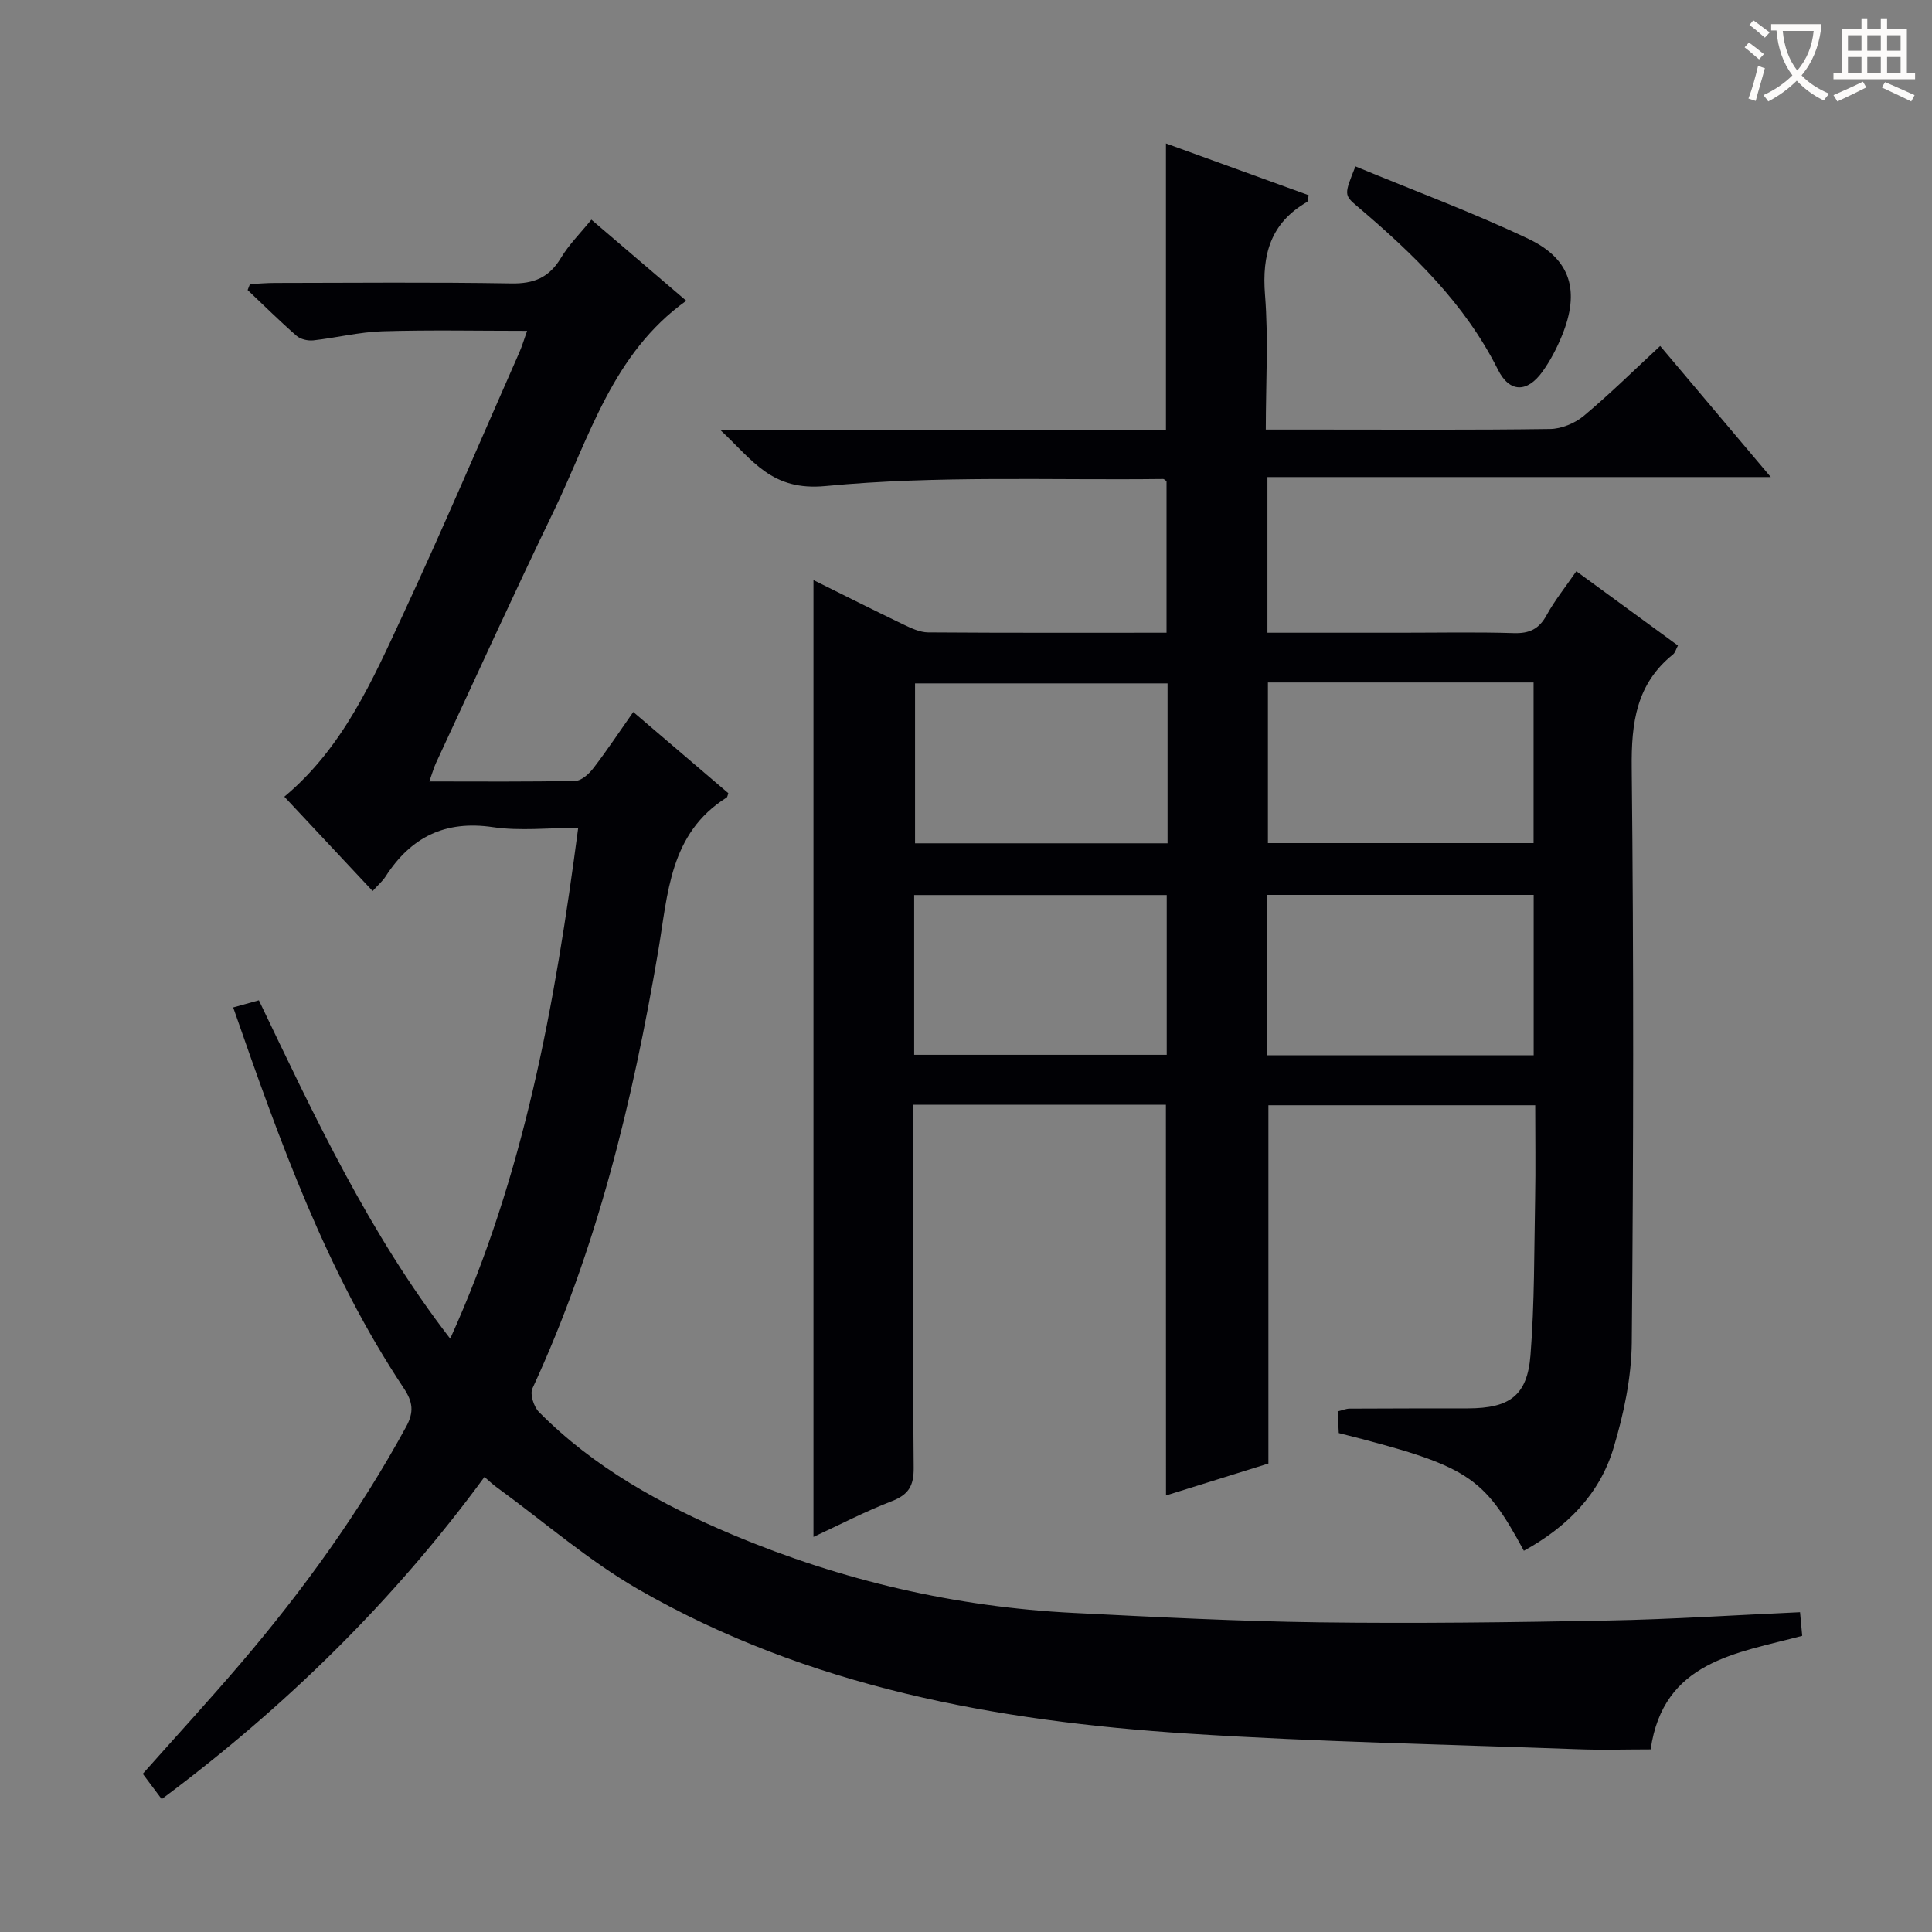 <svg enable-background="new 0 0 400 400" viewBox="0 0 400 400" xmlns="http://www.w3.org/2000/svg"><rect x="0" y="0" width="400" height="400" fill="#808080" stroke="none"/><g fill="#010105"><path d="m241.39 228.73c-17.36 0-34.61 0-52.32 0v6.2c0 22.99-.1 45.99.1 68.98.03 3.77-1.1 5.57-4.58 6.91-5.51 2.13-10.78 4.88-16.17 7.38 0-66.28 0-131.98 0-198.1 6.21 3.08 12.38 6.19 18.62 9.19 1.61.77 3.39 1.62 5.1 1.64 16.32.12 32.65.07 49.38.07 0-10.56 0-20.94 0-31.37-.21-.14-.48-.47-.74-.46-23.3.28-46.72-.75-69.83 1.46-11.25 1.08-15.03-5.29-21.86-11.64h92.31c0-19.89 0-39.27 0-59.29 9.89 3.59 19.74 7.16 29.55 10.72-.18.81-.15 1.28-.33 1.39-7.54 4.34-9.38 10.88-8.71 19.26.72 9.06.16 18.22.16 27.87h10.38c16.16 0 32.33.11 48.48-.12 2.37-.03 5.14-1.19 6.98-2.72 5.35-4.47 10.33-9.39 15.81-14.47 7.5 8.89 14.86 17.62 22.9 27.14-35.23 0-69.56 0-104.21 0v32.23h27.52c7.83 0 15.67-.16 23.49.08 3.24.1 5.22-.85 6.79-3.72 1.66-3.04 3.87-5.77 6.15-9.09 7.09 5.18 13.98 10.22 21.04 15.38-.41.76-.57 1.49-1.03 1.85-7.61 6.12-8.64 14.17-8.54 23.47.42 39.65.37 79.31.01 118.96-.07 7.34-1.67 14.87-3.8 21.94-2.9 9.61-9.75 16.38-18.54 21.2-8.44-15.61-11.54-17.58-38.32-24.37-.07-1.37-.14-2.82-.23-4.48.95-.23 1.72-.58 2.49-.58 8.16-.05 16.33-.04 24.49-.05 8.59-.02 12.28-2.62 12.94-11 .85-10.76.75-21.59.96-32.39.12-6.32.02-12.64.02-19.37-18.53 0-36.76 0-55.24 0v74.18c-6.78 2.11-13.97 4.35-21.2 6.61-.02-27.19-.02-53.79-.02-80.89zm21.12-87.43v33.26h55c0-11.26 0-22.14 0-33.26-18.4 0-36.48 0-55 0zm-.15 77.19h55.17c0-11.23 0-22.13 0-33.21-18.54 0-36.77 0-55.17 0zm-20.63-77c-17.73 0-35.08 0-52.28 0v33.11h52.28c0-11.11 0-21.9 0-33.11zm-52.46 76.9h52.29c0-11.34 0-22.24 0-33.08-17.61 0-34.85 0-52.29 0z"/><path d="m100.3 305.79c-18.87 25.73-41.22 47.62-66.82 66.7-1.42-1.89-2.59-3.46-3.92-5.24 6.84-7.7 13.68-15.15 20.25-22.84 12.99-15.22 24.65-31.38 34.26-48.99 1.68-3.07 1.42-5.15-.47-8-16.07-24.17-25.71-51.23-35.32-78.84 2-.56 3.64-1.01 5.32-1.48 11.57 24.12 22.75 48.2 39.61 70.06 15.36-33.91 21.68-69.14 26.5-105.76-6.23 0-12.07.68-17.68-.15-9.9-1.46-16.96 2.08-22.2 10.22-.61.95-1.52 1.72-2.68 3.01-6.13-6.54-12.11-12.94-18.28-19.53 12.2-10.2 18.25-24.13 24.59-37.76 8.33-17.92 16.07-36.11 24.05-54.2.59-1.34 1-2.76 1.62-4.49-10.22 0-20.1-.21-29.97.09-4.78.15-9.52 1.35-14.29 1.88-1.13.12-2.64-.22-3.47-.94-3.48-3.04-6.77-6.3-10.13-9.48.16-.41.32-.82.48-1.23 1.71-.08 3.42-.24 5.13-.24 16.33-.02 32.66-.18 48.98.1 4.69.08 7.83-1.22 10.26-5.26 1.68-2.8 4.08-5.18 6.32-7.94 6.72 5.75 13.16 11.25 19.64 16.79-15.28 10.91-20.01 28.23-27.52 43.74-8.32 17.2-16.22 34.6-24.28 51.93-.47 1.01-.77 2.11-1.39 3.85 10.42 0 20.33.1 30.24-.12 1.29-.03 2.84-1.47 3.75-2.66 2.81-3.66 5.36-7.51 8.23-11.6 6.84 5.84 13.26 11.33 19.68 16.81-.14.37-.16.78-.36.91-11.82 7.43-12.14 19.91-14.15 31.76-5.3 31.15-12.69 61.72-26.05 90.58-.55 1.2.29 3.8 1.36 4.88 11.43 11.54 25.39 19.22 40.19 25.44 22.56 9.47 46.09 14.93 70.54 16.15 16.94.85 33.9 1.73 50.85 1.95 19.95.26 39.9 0 59.85-.38 13.11-.25 26.2-1.12 39.66-1.72.16 1.72.29 3.12.45 4.89-13.62 3.64-28.76 5.22-31.38 23.51-5.13 0-10.09.16-15.05-.03-26.92-.99-53.88-1.5-80.76-3.24-39.76-2.57-78.61-9.67-113.73-29.84-10.28-5.91-19.39-13.86-29.03-20.9-.94-.64-1.76-1.43-2.88-2.39z"/><path d="m280.63 34.45c12.16 5.04 24.27 9.51 35.87 15.03 8.8 4.19 10.63 10.86 6.89 20-1.06 2.59-2.38 5.15-4.01 7.42-3.14 4.41-6.82 4.49-9.25-.37-6.89-13.75-17.6-24.03-29.06-33.76-2.84-2.4-2.77-2.49-.44-8.32z"/></g><path d="m362.1 8.8c1.1.8 2.1 1.6 3.1 2.4l-1 1.1c-1.3-1.1-2.3-2-3-2.5zm1.9 4.8c.5.2.9.4 1.4.5-.6 2.3-1.3 4.5-1.9 6.8l-1.5-.5c.8-2.1 1.4-4.3 2-6.8zm-1-9.4c1.3.9 2.4 1.8 3.4 2.5l-1 1.1c-1.4-1.2-2.4-2.1-3.2-2.6zm3.7 2.2v-1.4h10.3v1.2c-.5 3.6-1.8 6.8-4 9.4 1.5 1.6 3.4 2.8 5.7 3.8-.3.4-.7.8-1.1 1.4-2.3-1.1-4.1-2.5-5.6-4.1-1.6 1.6-3.6 3.1-5.9 4.3-.3-.5-.7-.9-1-1.3 2.4-1.1 4.4-2.5 6-4.1-1.9-2.5-3-5.6-3.3-9.3h-1.1zm8.8 0h-6.4c.3 3.3 1.3 6 3 8.2 2-2.3 3.1-5.1 3.4-8.2z" fill="#fcfbfa"/><path d="m385.3 3.8h1.3v2.2h2.8v-2.2h1.3v2.2h4.1v9.1h1.7v1.3h-16.9v-1.3h1.7v-9.1h4.1v-2.2zm.4 13.1.7 1.2c-1.8.9-3.8 1.9-6 2.9-.2-.4-.5-.8-.8-1.3 2.3-1 4.3-1.9 6.1-2.8zm-3.1-6.4h2.8v-3.2h-2.8zm0 4.6h2.8v-3.3h-2.8zm4-4.6h2.8v-3.2h-2.8zm0 4.6h2.8v-3.3h-2.8zm3.7 1.9c2.1.9 4.1 1.8 6.1 2.7l-.7 1.3c-2.2-1.1-4.2-2-6.1-2.9zm3.2-9.7h-2.8v3.2h2.8zm-2.8 7.8h2.8v-3.3h-2.8z" fill="#fcfbfa"/></svg>